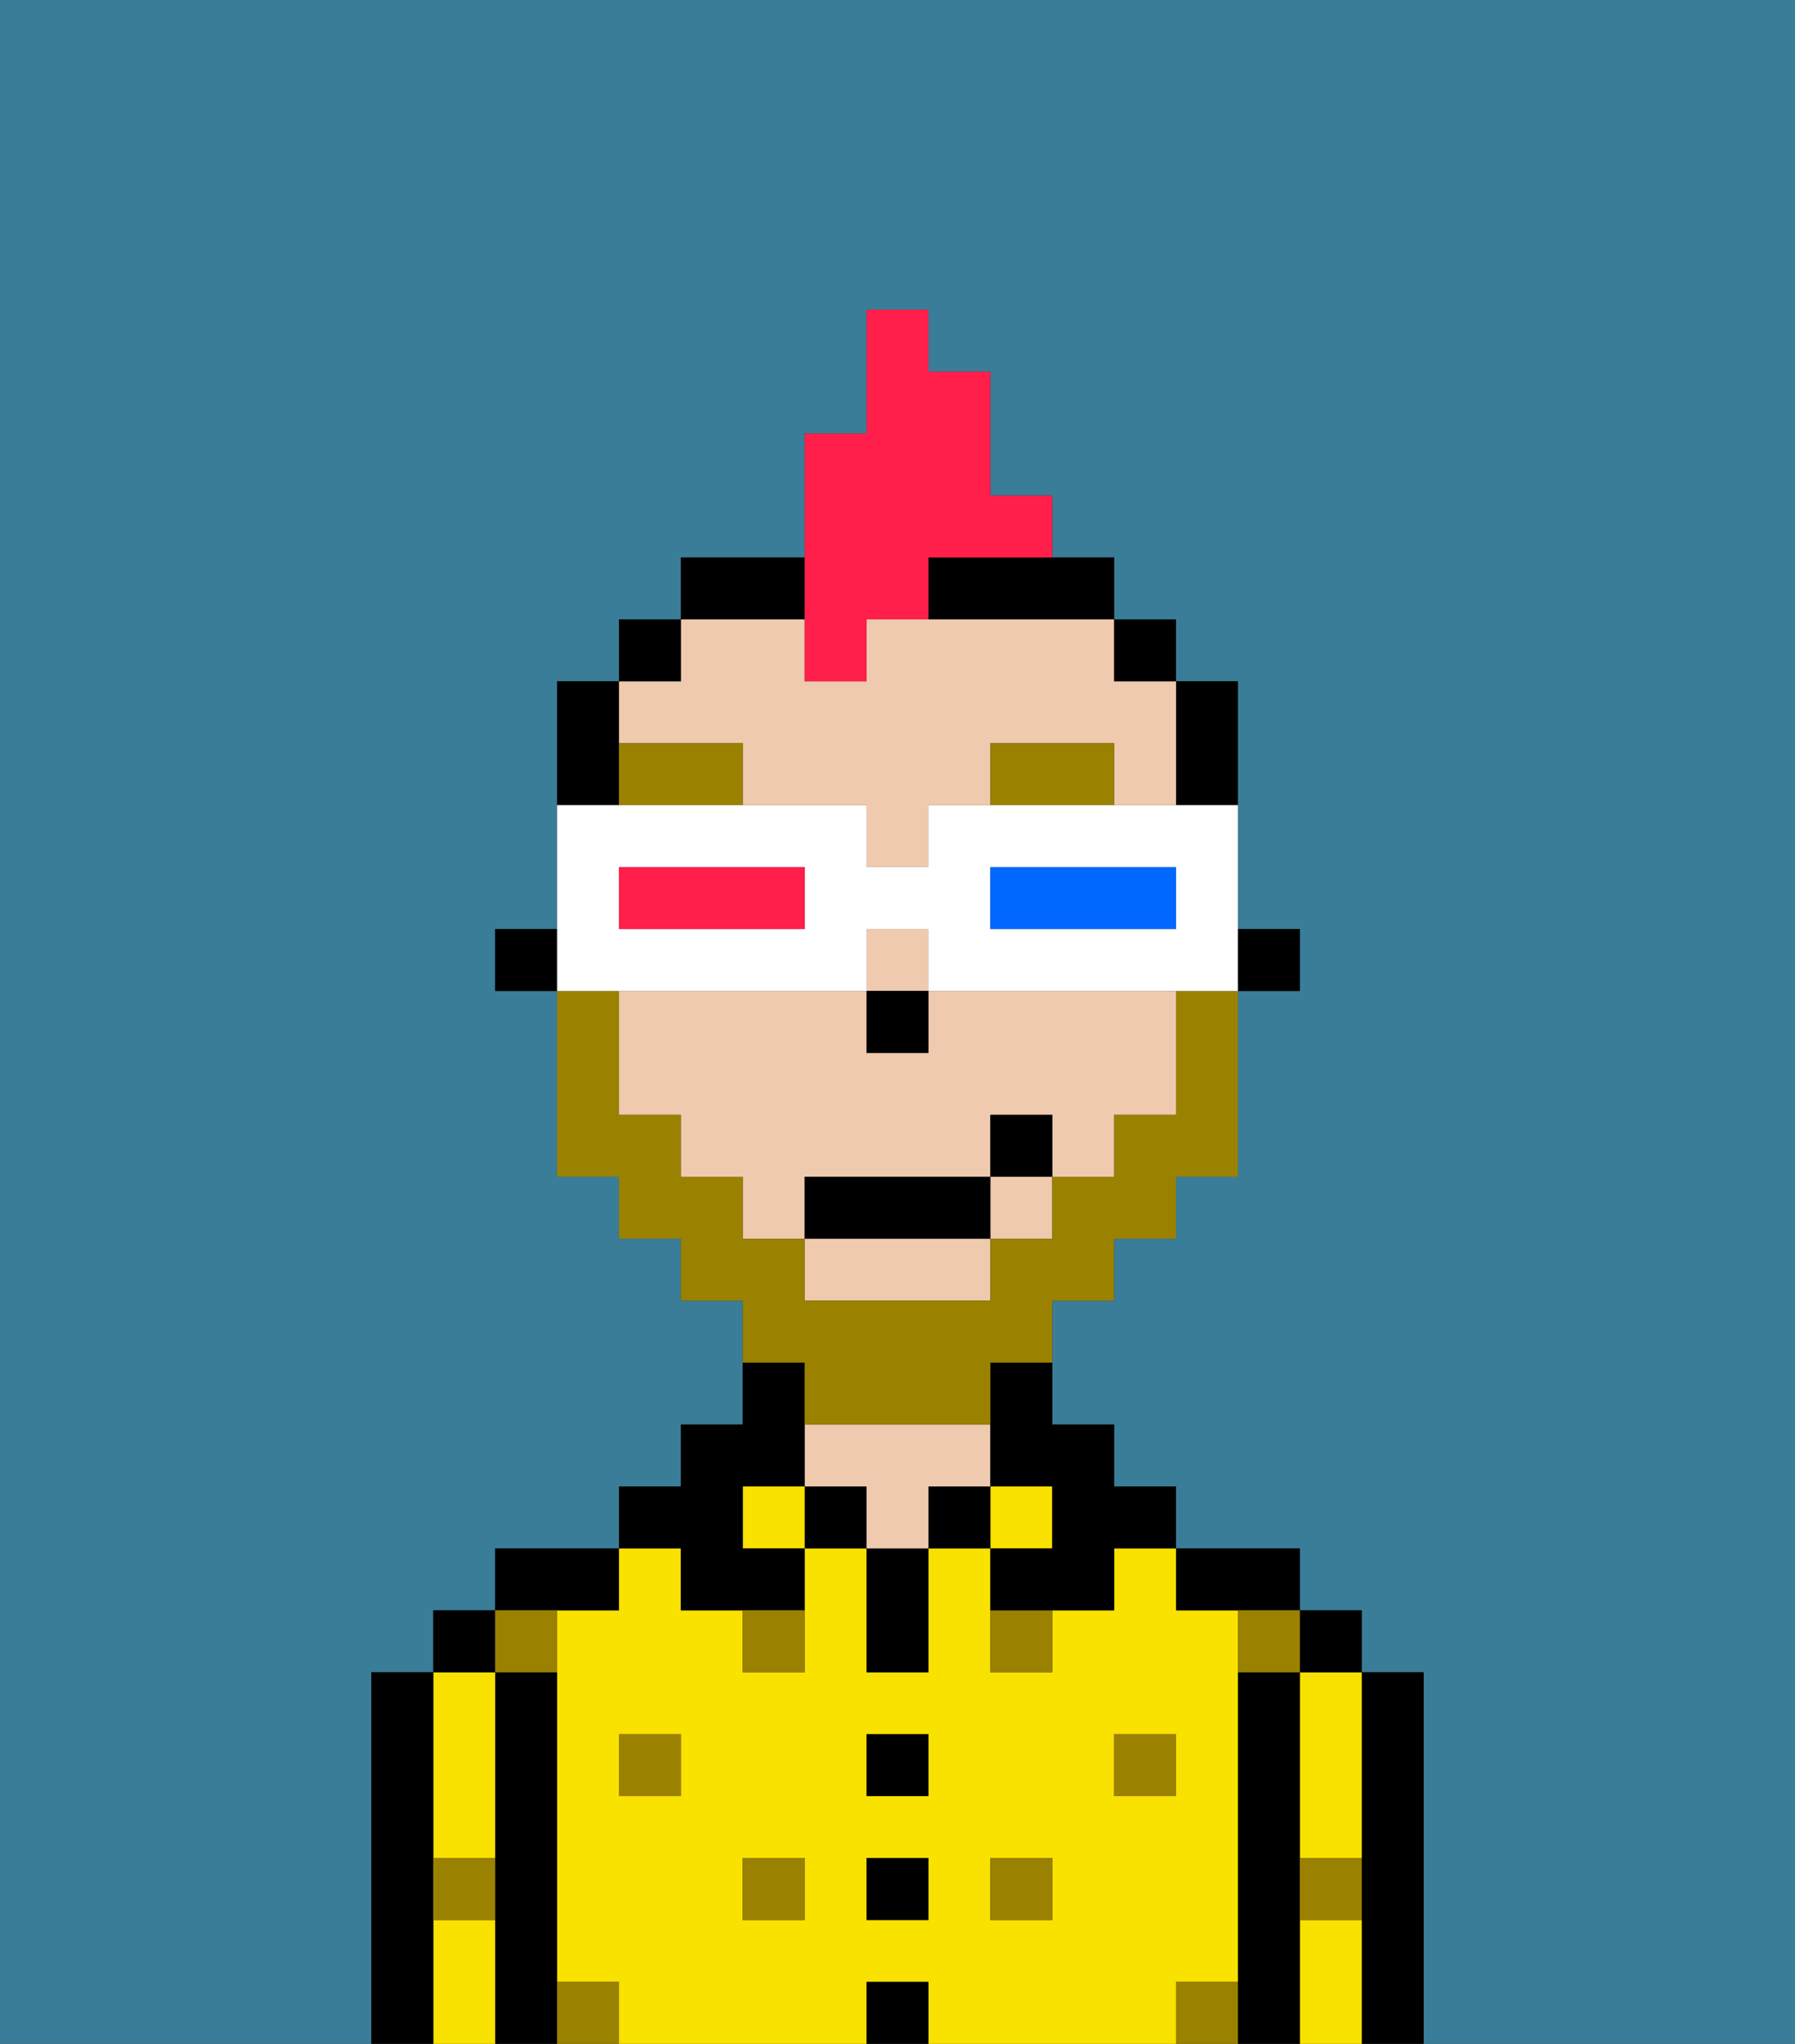 <svg xmlns="http://www.w3.org/2000/svg" viewBox="0 0 29 33"><rect x="0" y="0" width="29" height="33" fill="#333333" stroke="none"/><defs><style>polygon,rect,path{shape-rendering:crispedges;}.ya267-1{fill:#397d98;}.ya267-2{fill:#000000;}.ya267-3{fill:#f9e100;}.ya267-4{fill:#efcaaf;}.ya267-5{fill:#9b8100;}.ya267-6{fill:#9b8100;}.ya267-7{fill:#9b8100;}.ya267-8{fill:#ff1f4a;}.ya267-9{fill:#ffffff;}.ya267-10{fill:#0068ff;}.ya267-11{fill:#ff1f4a;}</style></defs><path class="ya267-1" d="M0,33H6V27H7V26H8V25h2V24h1V23h1V21H11V20H10V19H9V16H8V15H9V11h1V10h1V9h2V7h1V5h1V6h1V8h1V9h1v1h1v1h1v4h1v1H20v3H19v1H18v1H17v2h1v1h1v1h2v1h1v1h1v6h6V0H0Z"/><path class="ya267-2" d="M23,27H22v6h1V27Z"/><path class="ya267-3" d="M21,28v2h1V27H21Z"/><path class="ya267-3" d="M21,31v2h1V31Z"/><rect class="ya267-2" x="21" y="26" width="1" height="1"/><path class="ya267-2" d="M21,30V27H20v6h1V30Z"/><path class="ya267-3" d="M20,32V26H19V25H18v1H17v1H16V25H15v2H14V25H13v2H12V26H11V25H10v1H9v6h1v1h4V32h1v1h4V32Zm-9-3H10V28h1Zm2,2H12V30h1Zm2,0H14V30h1Zm0-2H14V28h1Zm2,2H16V30h1Zm1-2V28h1v1Z"/><path class="ya267-2" d="M20,26h1V25H19v1Z"/><rect class="ya267-3" x="16" y="24" width="1" height="1"/><rect class="ya267-2" x="15" y="24" width="1" height="1"/><rect class="ya267-2" x="14" y="32" width="1" height="1"/><rect class="ya267-2" x="14" y="30" width="1" height="1"/><rect class="ya267-2" x="14" y="28" width="1" height="1"/><path class="ya267-2" d="M14,26v1h1V25H14Z"/><rect class="ya267-2" x="13" y="24" width="1" height="1"/><path class="ya267-4" d="M16,24V23H13v1h1v1h1V24Z"/><rect class="ya267-3" x="12" y="24" width="1" height="1"/><path class="ya267-2" d="M11,26h2V25H12V24h1V22H12v1H11v1H10v1h1Z"/><path class="ya267-2" d="M10,26V25H8v1h2Z"/><path class="ya267-2" d="M9,31V27H8v6H9V31Z"/><path class="ya267-3" d="M7,30H8V27H7v3Z"/><path class="ya267-3" d="M7,31v2H8V31Z"/><rect class="ya267-2" x="7" y="26" width="1" height="1"/><path class="ya267-2" d="M7,30V27H6v6H7V30Z"/><rect class="ya267-5" x="10" y="28" width="1" height="1"/><rect class="ya267-5" x="12" y="30" width="1" height="1"/><path class="ya267-5" d="M12,27h1V26H12Z"/><rect class="ya267-5" x="16" y="30" width="1" height="1"/><rect class="ya267-5" x="18" y="28" width="1" height="1"/><path class="ya267-5" d="M16,27h1V26H16Z"/><path class="ya267-5" d="M9,27V26H8v1Z"/><path class="ya267-5" d="M19,32v1h1V32Z"/><path class="ya267-5" d="M9,32v1h1V32Z"/><path class="ya267-5" d="M7,31H8V30H7Z"/><path class="ya267-5" d="M21,31h1V30H21Z"/><path class="ya267-5" d="M20,27h1V26H20Z"/><rect class="ya267-2" x="20" y="15" width="1" height="1"/><path class="ya267-2" d="M20,13V11H19v2Z"/><path class="ya267-4" d="M12,12v1h2v1h1V13h1V12h2v1h1V11H18V10H14v1H13V10H11v1H10v1Z"/><path class="ya267-4" d="M13,21h3V20H13Z"/><rect class="ya267-4" x="16" y="19" width="1" height="1"/><rect class="ya267-4" x="14" y="15" width="1" height="1"/><path class="ya267-4" d="M15,16v1H14V16H10v2h1v1h1v1h1V19h3V18h1v1h1V18h1V16H15Z"/><rect class="ya267-2" x="18" y="10" width="1" height="1"/><path class="ya267-2" d="M16,23v1h1v1H16v1h2V25h1V24H18V23H17V22H16Z"/><path class="ya267-2" d="M13,9H11v1h2Z"/><path class="ya267-2" d="M15,10h3V9H15Z"/><rect class="ya267-2" x="10" y="10" width="1" height="1"/><path class="ya267-2" d="M10,12V11H9v2h1Z"/><rect class="ya267-2" x="8" y="15" width="1" height="1"/><rect class="ya267-2" x="14" y="16" width="1" height="1"/><path class="ya267-6" d="M16,12v1h2V12Z"/><path class="ya267-6" d="M10,12v1h2V12Z"/><path class="ya267-7" d="M13,23h3V22h1V21h1V20h1V19h1V16H19v2H18v1H17v1H16v1H13V20H12V19H11V18H10V16H9v3h1v1h1v1h1v1h1Z"/><rect class="ya267-2" x="13" y="19" width="3" height="1"/><rect class="ya267-2" x="16" y="18" width="1" height="1"/><path class="ya267-8" d="M13,11h1V10h1V9h2V8H16V6H15V5H14V7H13v4Z"/><path class="ya267-9" d="M11,16h3V15h1v1h5V13H15v1H14V13H9v3h2Zm5-2h3v1H16Zm-6,0h3v1H10Z"/><path class="ya267-10" d="M19,15V14H16v1h3Z"/><path class="ya267-11" d="M13,15V14H10v1h3Z"/></svg>